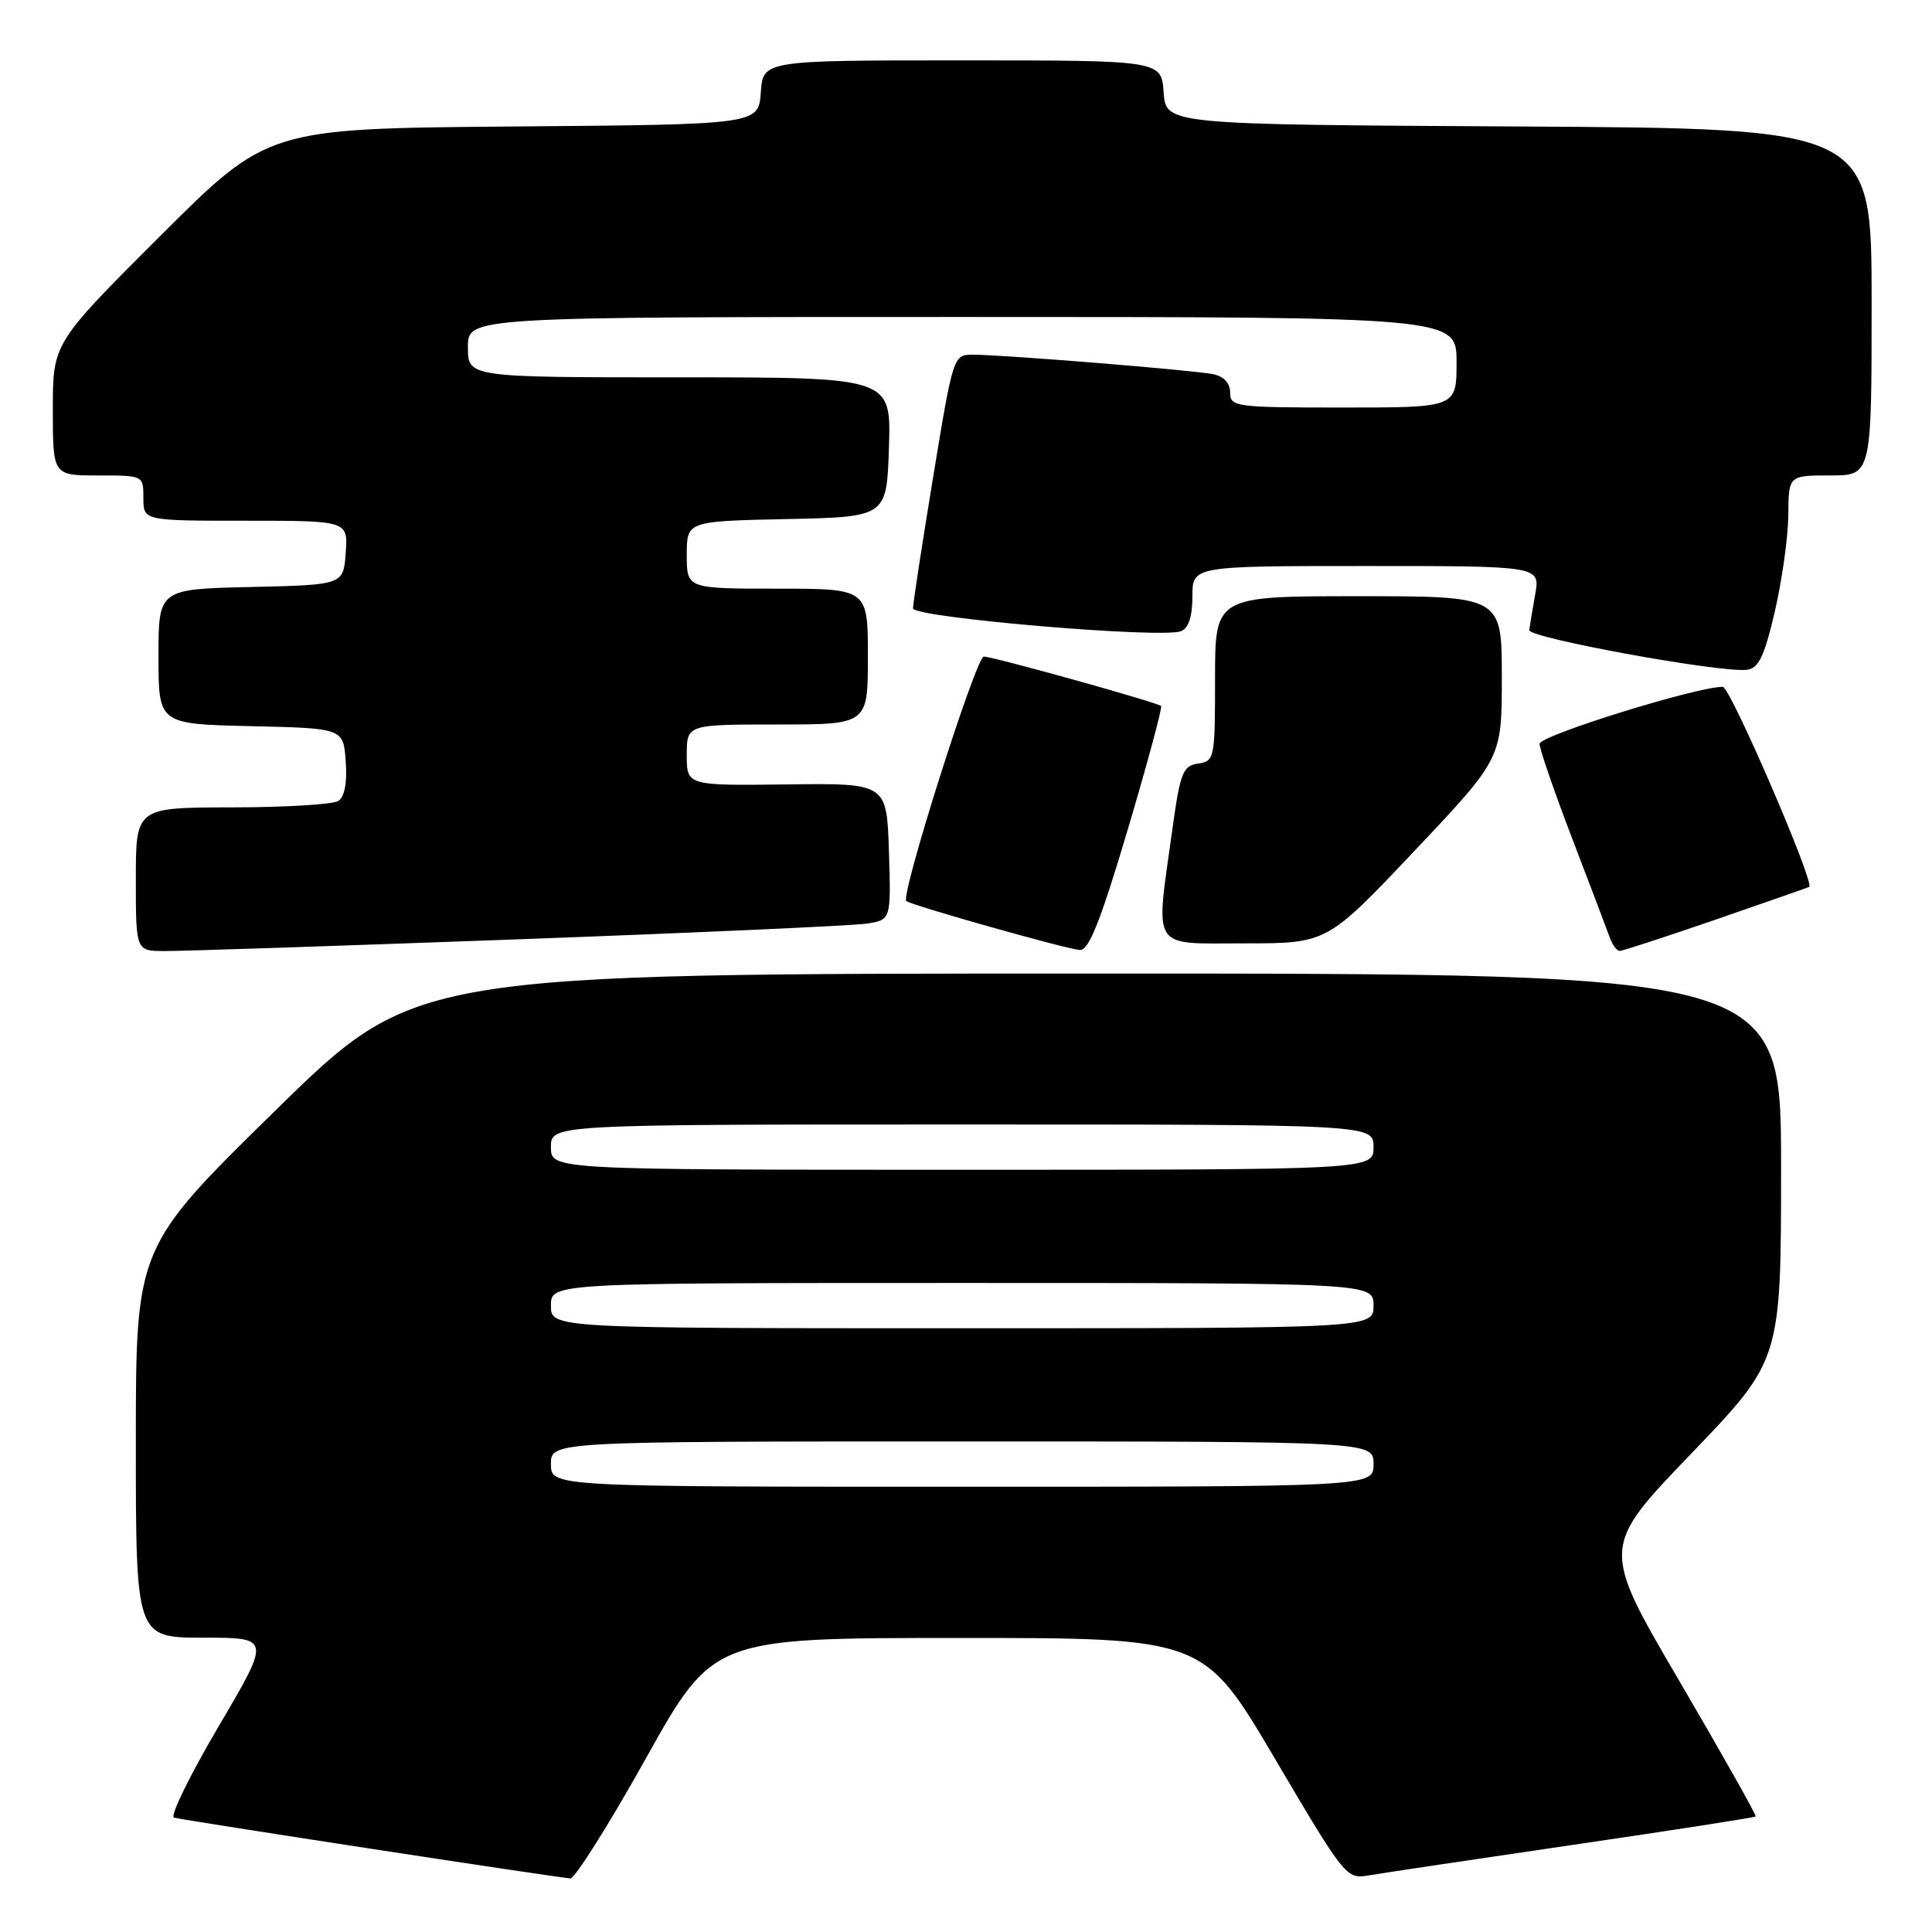 <?xml version="1.0" encoding="UTF-8" standalone="no"?>
<!DOCTYPE svg PUBLIC "-//W3C//DTD SVG 1.1//EN" "http://www.w3.org/Graphics/SVG/1.1/DTD/svg11.dtd" >
<svg xmlns="http://www.w3.org/2000/svg" xmlns:xlink="http://www.w3.org/1999/xlink" version="1.1" viewBox="0 0 256 256">
 <g >
 <path fill="currentColor"
d=" M 85.57 233.02 C 94.50 217.04 94.50 217.04 127.00 217.04 C 159.50 217.03 159.50 217.03 168.93 233.03 C 178.25 248.84 178.40 249.02 181.43 248.49 C 183.12 248.20 195.28 246.38 208.45 244.45 C 221.62 242.52 232.51 240.83 232.64 240.69 C 232.77 240.56 228.22 232.48 222.52 222.74 C 212.15 205.04 212.15 205.04 224.08 192.63 C 236.00 180.22 236.00 180.22 236.00 154.61 C 236.00 129.00 236.00 129.00 145.50 129.00 C 55.00 129.00 55.00 129.00 36.50 147.14 C 18.00 165.27 18.00 165.27 18.00 191.14 C 18.00 217.00 18.00 217.00 26.94 217.00 C 35.89 217.00 35.89 217.00 28.97 228.75 C 25.17 235.21 22.50 240.65 23.05 240.84 C 23.91 241.14 72.77 248.63 75.57 248.90 C 76.16 248.95 80.66 241.81 85.57 233.02 Z  M 68.50 124.47 C 92.15 123.60 112.98 122.66 114.79 122.39 C 118.07 121.90 118.07 121.90 117.79 112.83 C 117.50 103.77 117.50 103.77 104.25 103.94 C 91.00 104.10 91.00 104.10 91.00 100.05 C 91.00 96.00 91.00 96.00 103.00 96.00 C 115.00 96.00 115.00 96.00 115.00 87.00 C 115.00 78.00 115.00 78.00 103.00 78.00 C 91.00 78.00 91.00 78.00 91.00 73.53 C 91.00 69.06 91.00 69.06 104.25 68.78 C 117.50 68.50 117.50 68.50 117.79 59.25 C 118.08 50.00 118.08 50.00 90.04 50.00 C 62.00 50.00 62.00 50.00 62.00 46.00 C 62.00 42.00 62.00 42.00 127.50 42.00 C 193.00 42.00 193.00 42.00 193.00 48.00 C 193.00 54.00 193.00 54.00 178.00 54.00 C 163.71 54.00 163.00 53.91 163.00 52.02 C 163.00 50.77 162.17 49.87 160.75 49.58 C 158.16 49.05 132.79 46.99 128.90 47.00 C 126.33 47.00 126.29 47.11 123.64 63.25 C 122.17 72.19 120.97 80.00 120.98 80.61 C 121.00 81.83 153.88 84.64 156.48 83.64 C 157.49 83.26 158.00 81.71 158.00 79.03 C 158.00 75.00 158.00 75.00 181.05 75.00 C 204.09 75.00 204.09 75.00 203.42 78.75 C 203.06 80.81 202.70 82.94 202.63 83.49 C 202.49 84.52 228.07 89.19 231.47 88.75 C 233.04 88.55 233.78 87.00 235.18 81.00 C 236.13 76.88 236.94 71.14 236.96 68.25 C 237.00 63.00 237.00 63.00 242.50 63.00 C 248.00 63.00 248.00 63.00 248.00 40.01 C 248.00 17.02 248.00 17.02 201.25 16.76 C 154.50 16.50 154.50 16.50 154.19 12.25 C 153.89 8.00 153.89 8.00 127.50 8.00 C 101.11 8.00 101.11 8.00 100.81 12.25 C 100.50 16.50 100.50 16.50 68.00 16.76 C 35.50 17.03 35.50 17.03 21.25 31.25 C 7.00 45.47 7.00 45.47 7.00 54.24 C 7.00 63.00 7.00 63.00 13.00 63.00 C 19.00 63.00 19.00 63.00 19.00 66.00 C 19.00 69.00 19.00 69.00 32.56 69.00 C 46.11 69.00 46.11 69.00 45.81 73.25 C 45.50 77.50 45.50 77.50 33.25 77.78 C 21.00 78.06 21.00 78.06 21.00 87.00 C 21.00 95.94 21.00 95.94 33.25 96.22 C 45.50 96.50 45.50 96.50 45.81 100.90 C 46.02 103.74 45.66 105.60 44.81 106.14 C 44.09 106.59 37.76 106.98 30.75 106.98 C 18.00 107.00 18.00 107.00 18.00 116.50 C 18.00 126.00 18.00 126.00 21.75 126.02 C 23.81 126.04 44.85 125.34 68.50 124.47 Z  M 149.43 109.93 C 152.05 101.10 154.04 93.72 153.85 93.55 C 153.32 93.06 131.57 87.00 130.36 87.00 C 129.33 87.00 119.29 118.66 120.09 119.39 C 120.70 119.94 141.24 125.75 143.08 125.88 C 144.27 125.97 145.80 122.13 149.43 109.93 Z  M 227.40 121.83 C 234.06 119.53 239.60 117.59 239.73 117.52 C 240.51 117.04 229.27 91.02 228.28 91.01 C 224.86 90.98 204.00 97.47 204.00 98.56 C 204.00 99.25 205.95 104.91 208.34 111.15 C 210.73 117.39 212.97 123.29 213.31 124.25 C 213.66 125.21 214.24 126.00 214.62 126.00 C 215.00 126.00 220.75 124.12 227.40 121.83 Z  M 187.42 112.75 C 199.00 100.50 199.00 100.50 199.00 89.75 C 199.00 79.00 199.00 79.00 180.00 79.00 C 161.00 79.00 161.00 79.00 161.00 89.93 C 161.00 100.50 160.93 100.87 158.75 101.18 C 156.73 101.47 156.38 102.37 155.33 110.00 C 153.09 126.15 152.36 125.00 164.92 125.00 C 175.84 125.00 175.84 125.00 187.42 112.75 Z  M 73.00 194.00 C 73.00 191.00 73.00 191.00 127.50 191.00 C 182.00 191.00 182.00 191.00 182.00 194.00 C 182.00 197.00 182.00 197.00 127.50 197.00 C 73.00 197.00 73.00 197.00 73.00 194.00 Z  M 73.00 173.00 C 73.00 170.00 73.00 170.00 127.50 170.00 C 182.00 170.00 182.00 170.00 182.00 173.00 C 182.00 176.00 182.00 176.00 127.50 176.00 C 73.00 176.00 73.00 176.00 73.00 173.00 Z  M 73.00 152.00 C 73.00 149.00 73.00 149.00 127.50 149.00 C 182.00 149.00 182.00 149.00 182.00 152.00 C 182.00 155.00 182.00 155.00 127.50 155.00 C 73.00 155.00 73.00 155.00 73.00 152.00 Z "/>
</g>
</svg>